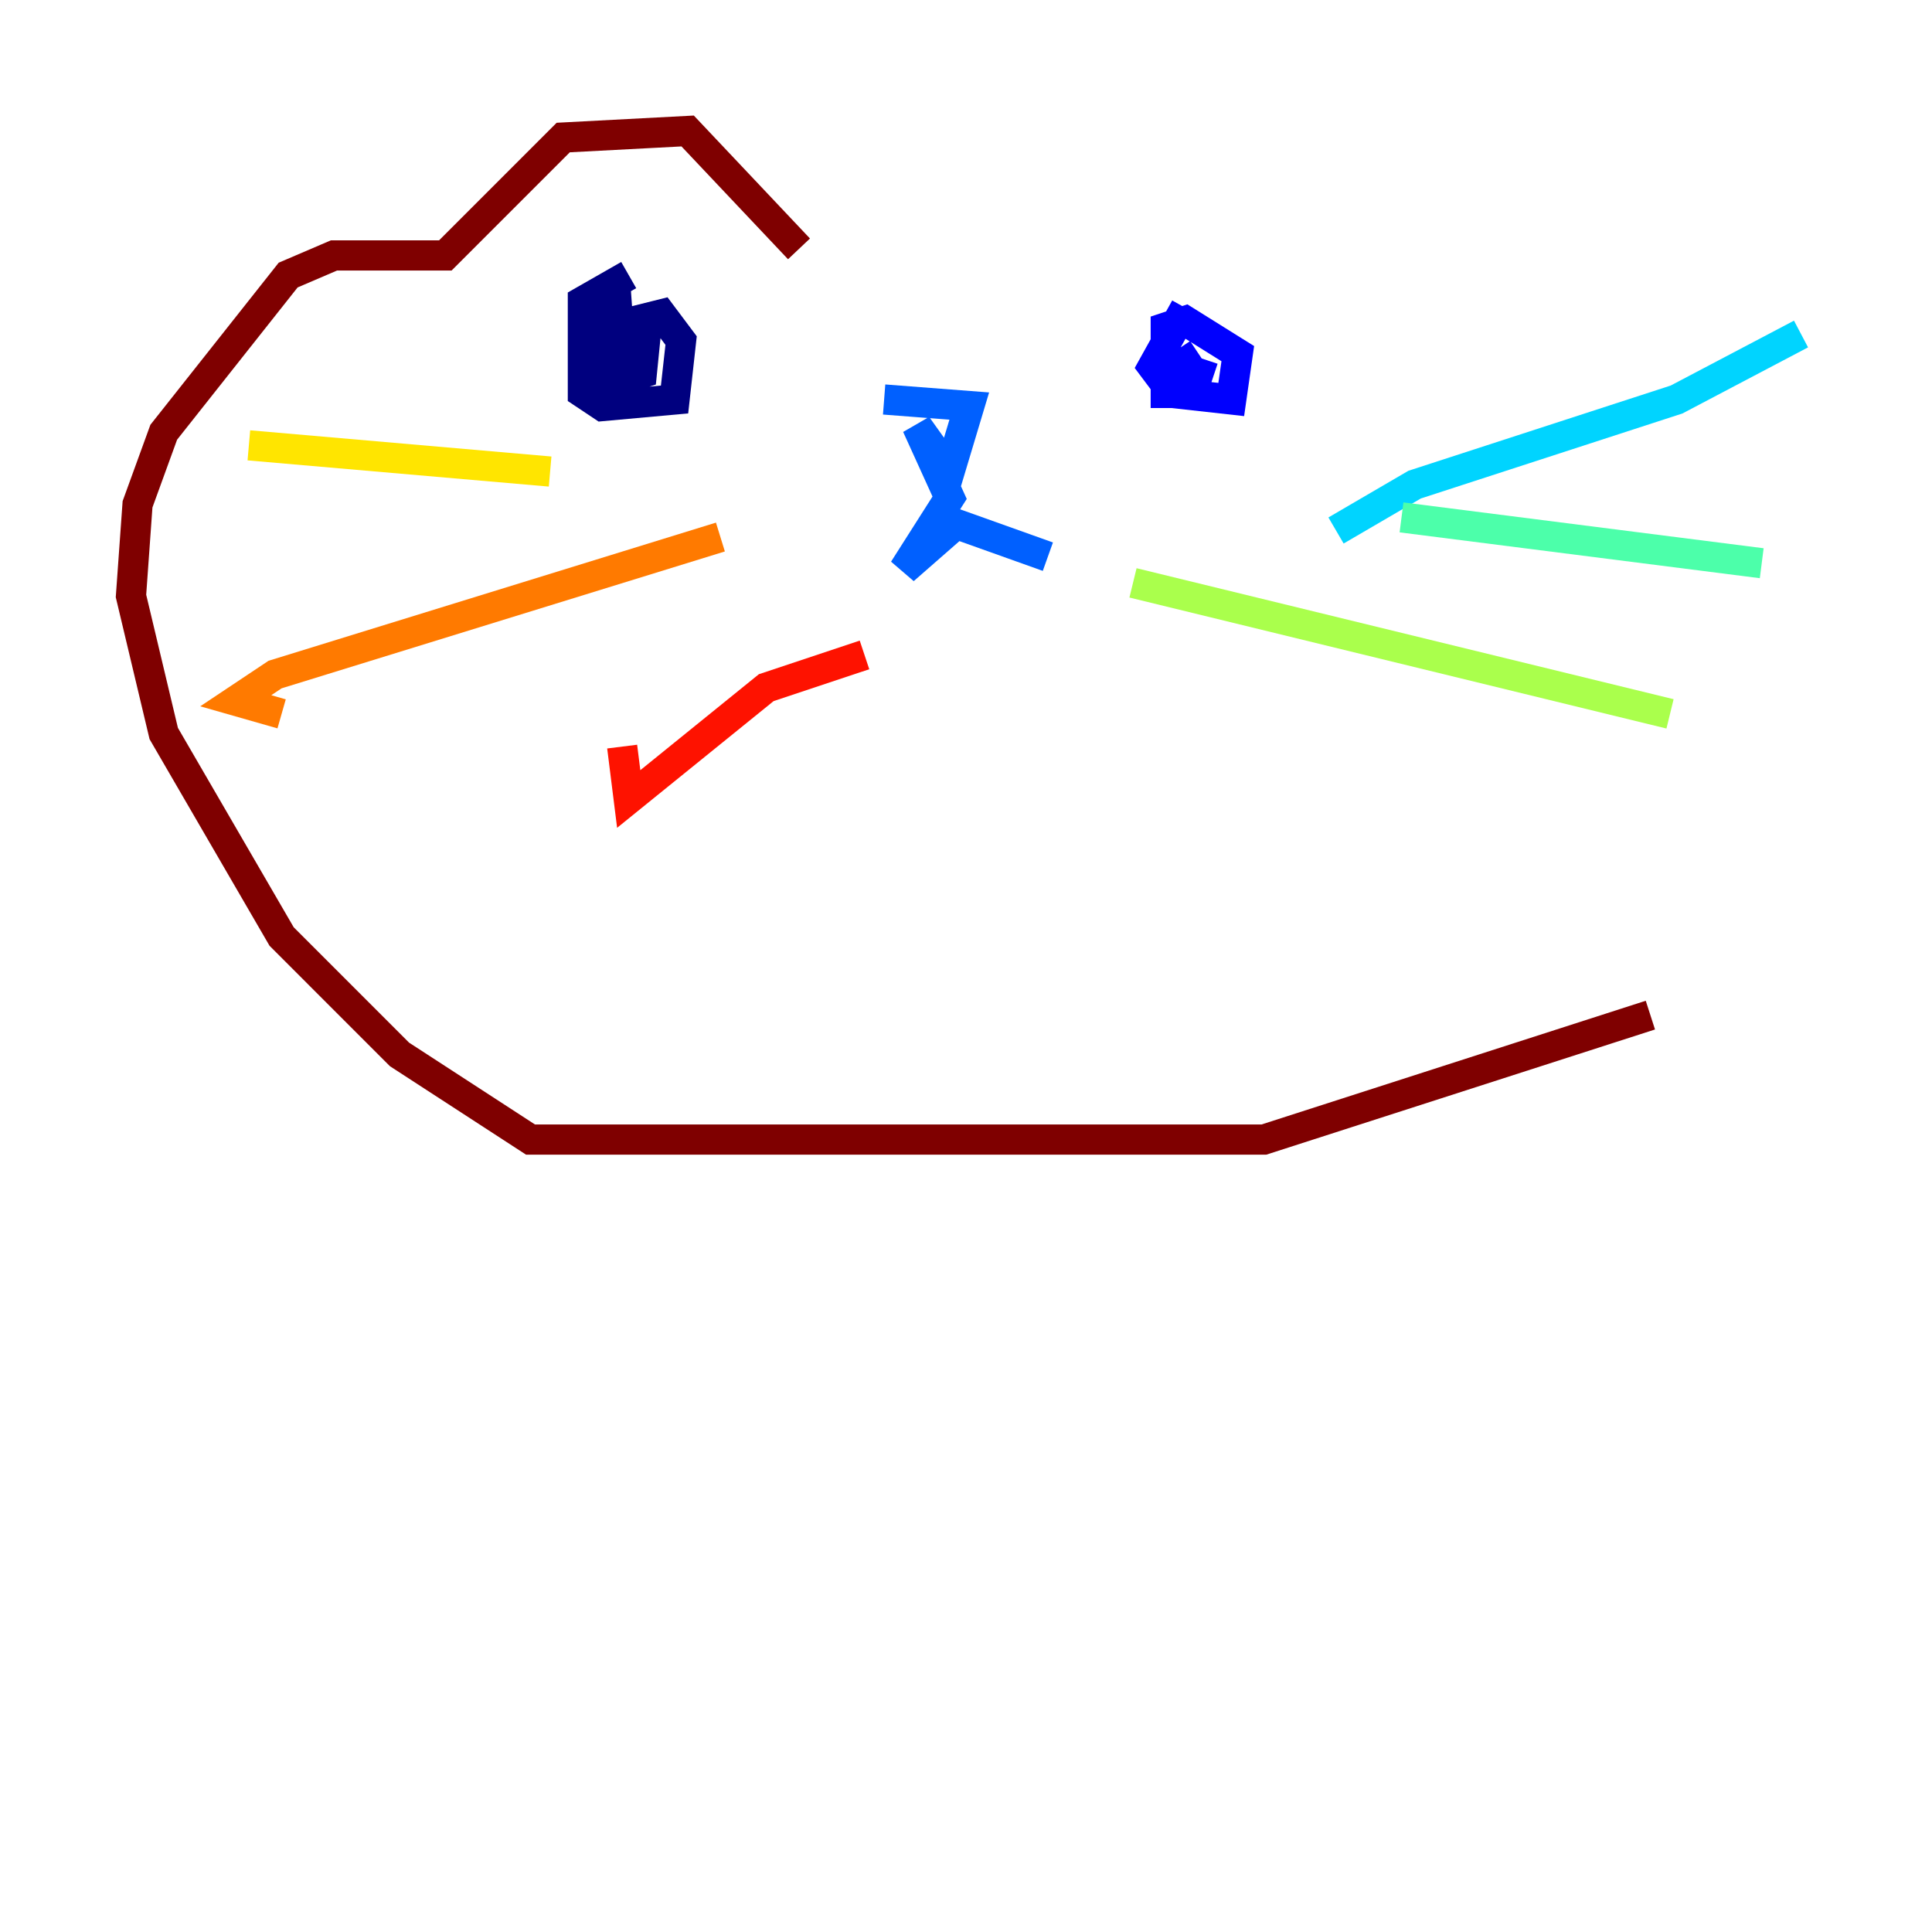 <?xml version="1.0" encoding="utf-8" ?>
<svg baseProfile="tiny" height="128" version="1.2" viewBox="0,0,128,128" width="128" xmlns="http://www.w3.org/2000/svg" xmlns:ev="http://www.w3.org/2001/xml-events" xmlns:xlink="http://www.w3.org/1999/xlink"><defs /><polyline fill="none" points="41.654,18.224 38.617,19.959 38.617,26.034 39.919,26.902 44.691,26.468 45.125,22.563 43.824,20.827 42.088,21.261 41.22,25.166 40.786,19.091 39.051,24.298 39.919,25.6 42.522,24.732 42.956,20.393" stroke="#00007f" stroke-width="2" /><polyline fill="none" points="78.536,20.393 76.366,24.298 77.668,26.034 81.573,26.468 82.007,23.43 78.536,21.261 77.234,21.695 77.234,26.034 78.969,26.034 79.403,24.732 78.102,24.298 79.403,23.43" stroke="#0000fe" stroke-width="2" /><polyline fill="none" points="58.576,26.468 64.217,26.902 62.915,31.241 60.746,28.203 62.915,32.976 59.878,37.749 63.349,34.712 69.424,36.881" stroke="#0060ff" stroke-width="2" /><polyline fill="none" points="88.515,35.146 93.722,32.108 111.078,26.468 119.322,22.129" stroke="#00d4ff" stroke-width="2" /><polyline fill="none" points="92.854,34.278 116.719,37.315" stroke="#4cffaa" stroke-width="2" /><polyline fill="none" points="75.064,38.617 110.644,47.295" stroke="#aaff4c" stroke-width="2" /><polyline fill="none" points="36.447,31.241 16.488,29.505" stroke="#ffe500" stroke-width="2" /><polyline fill="none" points="47.729,35.58 18.224,44.691 15.62,46.427 18.658,47.295" stroke="#ff7a00" stroke-width="2" /><polyline fill="none" points="57.275,43.39 50.766,45.559 41.654,52.936 41.22,49.464" stroke="#fe1200" stroke-width="2" /><polyline fill="none" points="52.936,16.488 45.559,8.678 37.315,9.112 29.505,16.922 22.129,16.922 19.091,18.224 10.848,28.637 9.112,33.41 8.678,39.485 10.848,48.597 18.658,62.047 26.468,69.858 35.146,75.498 83.742,75.498 109.342,67.254" stroke="#7f0000" stroke-width="2" /></svg>